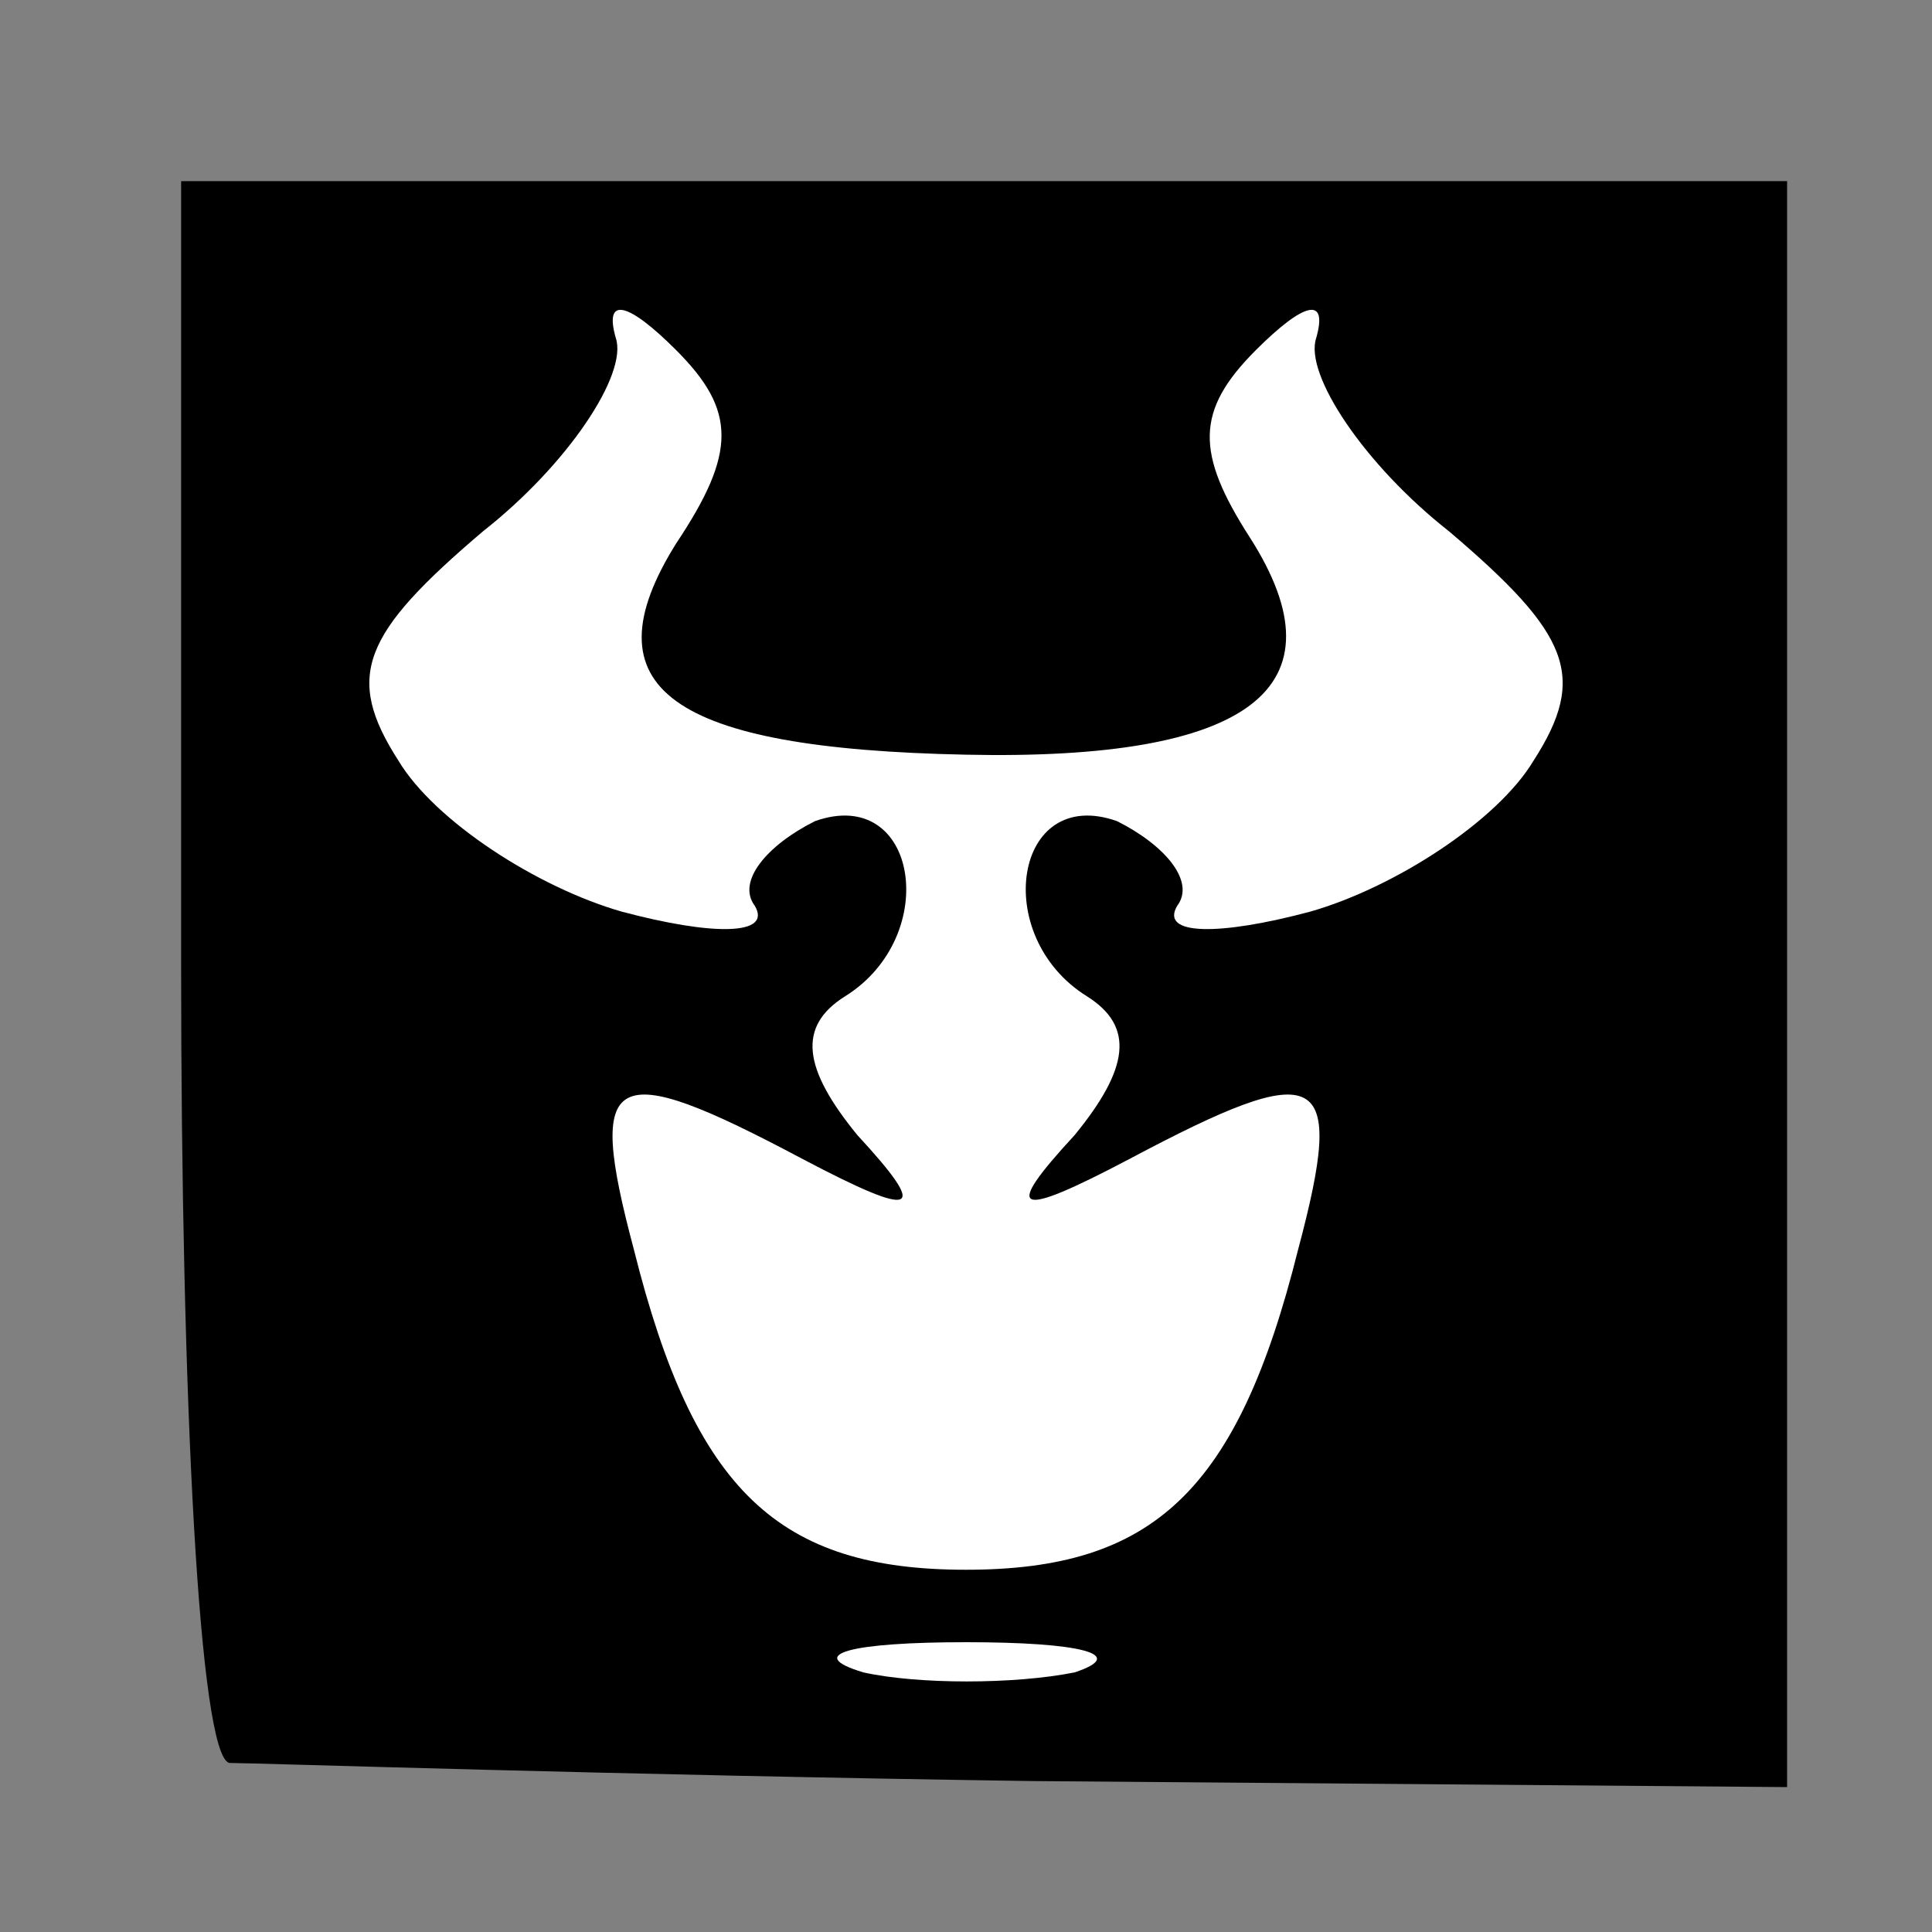 <?xml version="1.0" standalone="no"?>
<!DOCTYPE svg PUBLIC "-//W3C//DTD SVG 20010904//EN"
 "http://www.w3.org/TR/2001/REC-SVG-20010904/DTD/svg10.dtd">
<svg version="1.0" xmlns="http://www.w3.org/2000/svg"
 width="32pt" height="32pt" viewBox="0 0 32 32"
 preserveAspectRatio="xMidYMid meet">
<rect x="0" y="0" width="32" height="32" fill="#808080" stroke="none"/>
<g transform="translate(0,32) scale(0.1,-0.1)"
fill="#000000" stroke="none">
<path fill="#000000" stroke="none" d="M30 160 c0 -72 3 -131 8 -132 4 0 64
-2 133 -3 l125 -1 0 133 0 133 -133 0 -133 0 0 -130z"/>
<path fill="#ffffff" stroke="none" d="M112 230 c-15 -24 -1 -34 48 -35 47 -1
63 11 47 36 -9 14 -9 21 1 31 8 8 12 9 10 2 -2 -6 8 -21 22 -32 20 -17 23 -24
14 -38 -6 -10 -23 -21 -37 -25 -15 -4 -25 -4 -22 1 3 4 -2 10 -10 14 -17 6
-21 -19 -5 -29 8 -5 7 -12 -2 -23 -12 -13 -10 -14 9 -4 32 17 36 15 28 -15
-10 -40 -24 -53 -55 -53 -31 0 -45 13 -55 53 -8 30 -4 32 28 15 19 -10 21 -9
9 4 -9 11 -10 18 -2 23 16 10 12 35 -5 29 -8 -4 -13 -10 -10 -14 3 -5 -7 -5
-22 -1 -14 4 -31 15 -37 25 -9 14 -6 21 14 38 14 11 24 26 22 32 -2 7 2 6 10
-2 10 -10 10 -17 0 -32z"/>
<path fill="#ffffff" stroke="none" d="M178 43 c-10 -2 -26 -2 -35 0 -10 3 -2
5 17 5 19 0 27 -2 18 -5z"/>
</g>
</svg>
